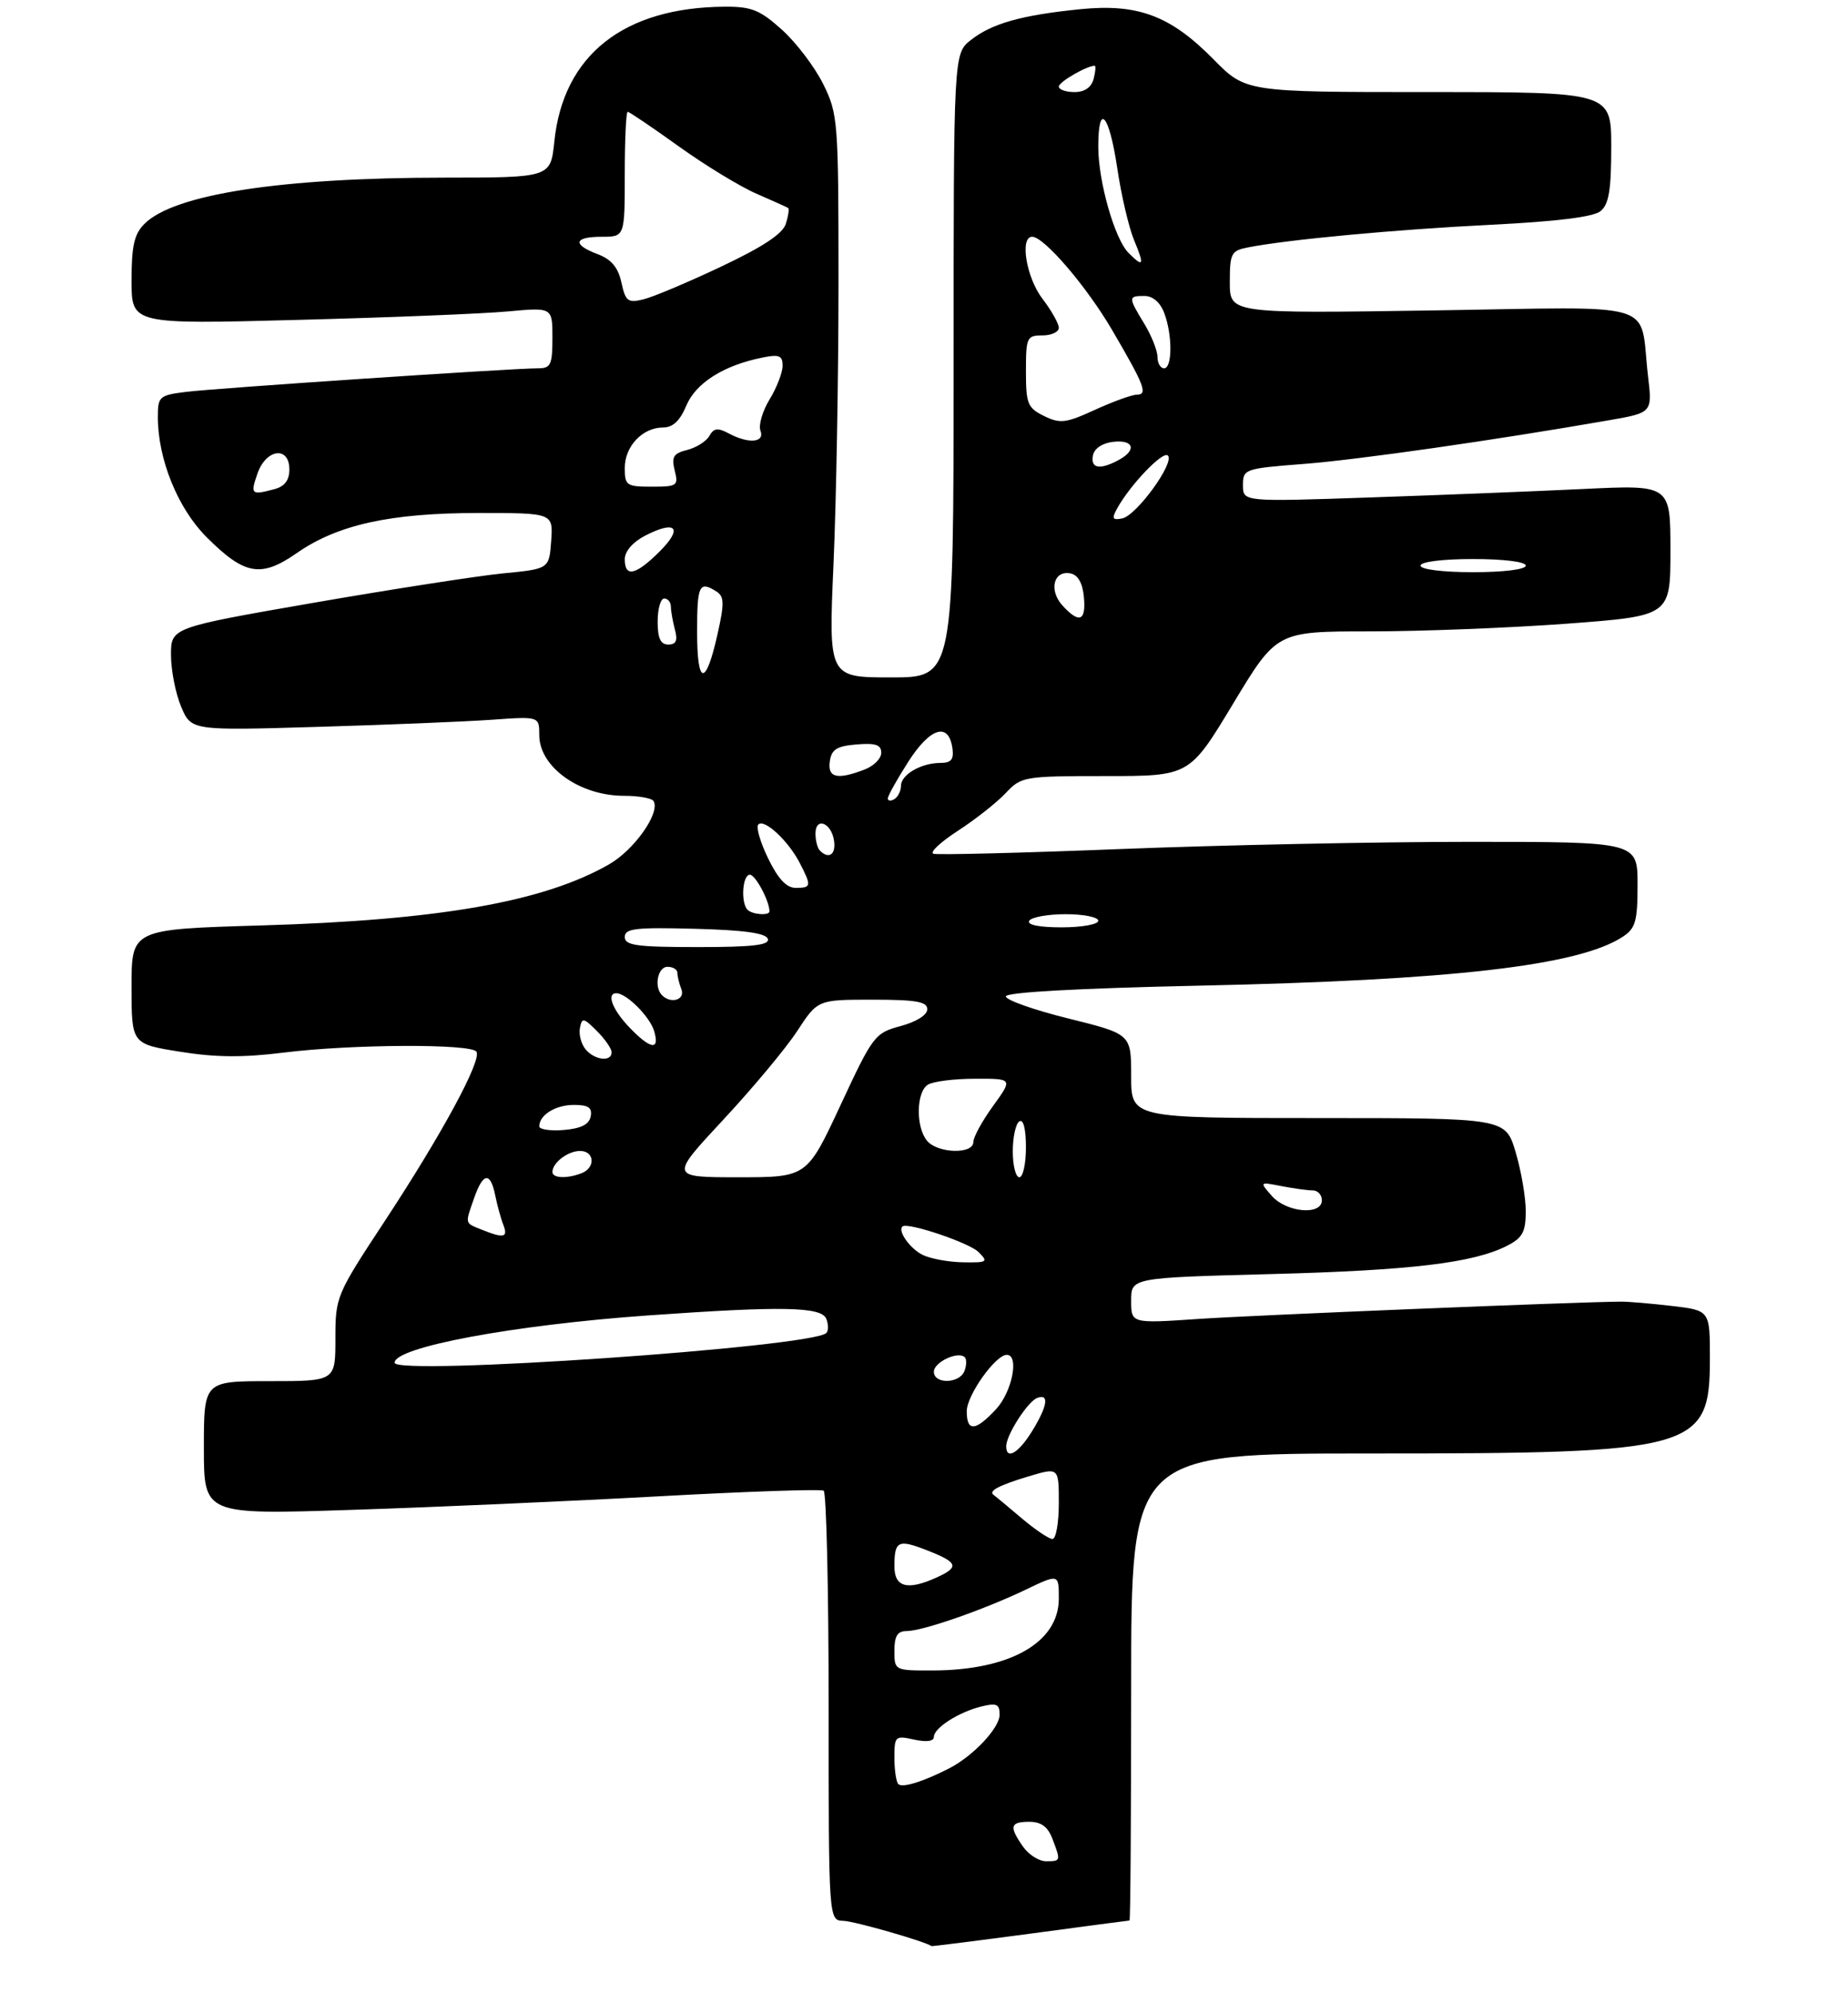 <?xml version="1.0" encoding="UTF-8" standalone="no"?>
<!DOCTYPE svg PUBLIC "-//W3C//DTD SVG 1.1//EN" "http://www.w3.org/Graphics/SVG/1.1/DTD/svg11.dtd" >
<svg xmlns="http://www.w3.org/2000/svg" xmlns:xlink="http://www.w3.org/1999/xlink" version="1.1" viewBox="0 0 281 303">
 <g >
 <path fill="currentColor"
d=" M 156.64 294.01 C 164.81 292.91 171.61 292.01 171.75 292.01 C 171.89 292.00 172.00 276.02 172.00 256.50 C 172.00 221.00 172.00 221.00 208.29 221.00 C 258.03 221.00 260.00 220.45 260.00 206.51 C 260.00 199.25 260.00 199.25 254.25 198.57 C 251.09 198.20 247.60 197.90 246.50 197.91 C 240.17 197.94 190.88 199.96 182.25 200.54 C 172.00 201.24 172.00 201.24 172.00 197.76 C 172.00 194.28 172.00 194.28 193.25 193.72 C 214.66 193.16 224.13 192.02 229.23 189.38 C 231.52 188.20 232.00 187.29 232.00 184.16 C 232.00 182.07 231.31 178.03 230.46 175.18 C 228.92 170.00 228.92 170.00 200.46 170.00 C 172.00 170.00 172.00 170.00 172.00 163.61 C 172.00 157.23 172.00 157.23 162.46 154.86 C 157.21 153.56 152.94 152.05 152.95 151.50 C 152.98 150.87 163.86 150.27 182.24 149.87 C 220.79 149.05 240.03 146.83 246.74 142.44 C 248.70 141.15 249.00 140.10 249.00 134.48 C 249.00 128.00 249.00 128.00 223.49 128.00 C 209.46 128.00 185.62 128.49 170.51 129.09 C 155.40 129.69 142.54 130.01 141.93 129.81 C 141.33 129.61 143.01 128.03 145.67 126.31 C 148.33 124.58 151.59 122.01 152.92 120.59 C 155.29 118.07 155.68 118.00 168.11 118.00 C 180.87 118.00 180.87 118.00 187.50 107.00 C 194.13 96.00 194.13 96.00 208.31 96.00 C 216.12 96.00 229.59 95.47 238.25 94.83 C 254.00 93.65 254.00 93.65 254.00 83.68 C 254.00 73.71 254.00 73.71 240.75 74.35 C 233.46 74.70 218.84 75.28 208.25 75.64 C 189.00 76.30 189.00 76.30 189.00 73.78 C 189.00 71.32 189.22 71.24 198.25 70.54 C 206.59 69.89 227.08 66.96 244.65 63.90 C 251.25 62.75 251.25 62.75 250.59 57.17 C 249.22 45.52 253.00 46.67 217.86 47.20 C 187.00 47.67 187.00 47.67 187.00 42.91 C 187.00 38.52 187.21 38.12 189.75 37.62 C 195.77 36.43 212.28 34.89 226.64 34.18 C 236.82 33.67 242.31 32.99 243.39 32.09 C 244.64 31.06 245.00 28.85 245.00 22.38 C 245.00 14.00 245.00 14.00 217.21 14.00 C 189.42 14.00 189.42 14.00 184.50 9.00 C 177.98 2.38 173.03 0.52 164.25 1.40 C 155.32 2.30 150.82 3.57 147.63 6.08 C 145.00 8.15 145.00 8.15 145.00 55.57 C 145.00 103.00 145.00 103.00 135.49 103.00 C 125.98 103.00 125.98 103.00 126.74 85.75 C 127.16 76.26 127.50 57.02 127.50 43.00 C 127.50 18.38 127.42 17.34 125.19 12.81 C 123.92 10.24 121.11 6.52 118.94 4.56 C 115.57 1.52 114.30 1.00 110.25 1.02 C 94.85 1.10 85.64 8.37 84.29 21.52 C 83.72 27.00 83.72 27.00 67.61 27.01 C 42.74 27.02 26.48 29.52 21.96 34.04 C 20.41 35.59 20.00 37.38 20.00 42.66 C 20.00 49.31 20.00 49.31 45.25 48.64 C 59.14 48.28 73.54 47.70 77.25 47.35 C 84.00 46.73 84.00 46.73 84.00 51.36 C 84.00 55.46 83.75 56.00 81.82 56.00 C 77.94 56.00 32.63 59.03 28.25 59.59 C 24.23 60.09 24.00 60.30 24.00 63.38 C 24.00 69.82 27.03 77.29 31.41 81.67 C 37.19 87.45 39.67 87.89 45.12 84.10 C 51.33 79.77 59.37 78.00 72.77 78.00 C 84.11 78.00 84.11 78.00 83.81 82.25 C 83.50 86.50 83.50 86.50 76.50 87.18 C 72.65 87.56 59.71 89.57 47.75 91.64 C 26.00 95.42 26.00 95.42 26.00 99.59 C 26.00 101.88 26.69 105.41 27.53 107.42 C 29.07 111.09 29.07 111.09 48.28 110.52 C 58.85 110.21 70.76 109.72 74.75 109.44 C 82.00 108.92 82.00 108.92 82.00 111.78 C 82.00 116.61 88.13 121.00 94.88 121.00 C 97.08 121.00 99.10 121.36 99.37 121.79 C 100.45 123.54 96.47 129.22 92.60 131.43 C 82.63 137.13 66.78 139.91 39.75 140.71 C 20.00 141.29 20.00 141.29 20.00 150.01 C 20.00 158.73 20.00 158.73 27.36 159.91 C 32.76 160.78 36.94 160.82 43.08 160.05 C 53.39 158.76 71.68 158.67 72.45 159.91 C 73.26 161.24 67.22 172.40 58.54 185.61 C 51.11 196.89 51.00 197.16 51.00 203.53 C 51.00 210.00 51.00 210.00 41.00 210.00 C 31.00 210.00 31.00 210.00 31.00 220.15 C 31.00 230.30 31.00 230.30 53.25 229.58 C 65.49 229.19 86.52 228.26 99.99 227.52 C 113.45 226.78 124.82 226.39 125.24 226.65 C 125.66 226.91 126.00 241.72 126.00 259.56 C 126.00 292.00 126.00 292.00 128.25 292.06 C 129.93 292.11 140.65 295.18 141.64 295.90 C 141.72 295.95 148.47 295.10 156.64 294.01 Z  M 155.56 280.78 C 153.41 277.71 153.59 277.00 156.52 277.00 C 158.31 277.00 159.33 277.75 160.02 279.57 C 161.32 282.96 161.30 283.00 159.06 283.00 C 157.99 283.00 156.41 282.00 155.56 280.78 Z  M 136.60 271.27 C 136.27 270.94 136.00 269.13 136.00 267.25 C 136.00 263.98 136.12 263.87 139.00 264.50 C 140.86 264.91 142.00 264.76 142.00 264.10 C 142.00 262.73 145.76 260.32 149.25 259.46 C 151.53 258.90 152.00 259.11 152.00 260.70 C 152.00 262.73 148.00 266.99 144.32 268.88 C 140.37 270.90 137.22 271.88 136.60 271.27 Z  M 136.00 251.00 C 136.00 248.75 136.46 248.00 137.84 248.00 C 140.27 248.00 149.48 244.80 155.89 241.74 C 161.00 239.29 161.00 239.29 161.00 243.06 C 161.00 249.75 153.56 253.98 141.75 253.99 C 136.03 254.00 136.00 253.99 136.00 251.00 Z  M 136.00 238.17 C 136.00 234.25 136.56 233.99 141.06 235.76 C 145.67 237.57 145.91 238.26 142.45 239.84 C 138.00 241.87 136.00 241.35 136.00 238.17 Z  M 155.28 230.79 C 153.20 229.02 151.31 227.45 151.08 227.29 C 150.25 226.71 151.90 225.83 156.40 224.48 C 161.00 223.10 161.00 223.10 161.00 228.55 C 161.00 231.55 160.57 234.00 160.03 234.00 C 159.50 234.00 157.37 232.56 155.28 230.79 Z  M 153.00 219.90 C 153.00 218.20 156.25 213.12 157.70 212.56 C 159.59 211.83 159.29 213.79 156.92 217.63 C 154.86 220.96 153.00 222.04 153.00 219.90 Z  M 147.00 214.58 C 147.00 212.15 151.37 206.00 153.09 206.00 C 155.01 206.00 153.91 211.62 151.46 214.26 C 148.32 217.64 147.00 217.73 147.00 214.58 Z  M 142.00 208.57 C 142.00 207.11 145.70 205.37 146.70 206.37 C 147.00 206.67 146.98 207.61 146.65 208.46 C 145.91 210.40 142.00 210.49 142.00 208.57 Z  M 60.00 207.20 C 60.00 204.83 78.01 201.47 98.50 200.01 C 118.96 198.56 124.94 198.67 125.65 200.54 C 125.98 201.39 125.98 202.35 125.65 202.68 C 123.49 204.84 60.00 209.21 60.00 207.20 Z  M 140.31 190.81 C 138.39 189.88 136.45 187.15 137.23 186.48 C 138.00 185.80 147.39 188.96 148.79 190.37 C 150.31 191.88 150.13 191.99 146.46 191.93 C 144.28 191.90 141.51 191.39 140.31 190.81 Z  M 73.25 186.97 C 70.63 185.91 70.69 186.18 72.10 182.15 C 73.45 178.27 74.57 178.13 75.30 181.75 C 75.61 183.26 76.16 185.29 76.54 186.25 C 77.28 188.18 76.62 188.32 73.25 186.97 Z  M 193.40 181.85 C 191.50 179.69 191.50 179.69 194.88 180.35 C 196.73 180.71 198.87 181.00 199.62 181.00 C 200.38 181.00 201.00 181.68 201.00 182.50 C 201.00 184.83 195.64 184.37 193.40 181.85 Z  M 84.00 178.20 C 84.00 176.79 86.35 175.00 88.20 175.00 C 90.42 175.00 90.58 177.56 88.42 178.39 C 86.20 179.24 84.00 179.15 84.00 178.20 Z  M 109.98 170.25 C 114.46 165.44 119.53 159.36 121.23 156.75 C 124.34 152.00 124.34 152.00 132.67 152.00 C 139.31 152.00 141.00 152.30 141.00 153.46 C 141.00 154.32 139.34 155.37 136.95 156.01 C 133.02 157.07 132.74 157.44 127.80 168.05 C 122.70 179.00 122.70 179.00 112.27 179.00 C 101.84 179.00 101.84 179.00 109.98 170.25 Z  M 154.00 175.06 C 154.00 172.89 154.45 170.84 155.00 170.50 C 155.61 170.12 156.00 171.66 156.00 174.44 C 156.00 176.95 155.55 179.00 155.00 179.00 C 154.45 179.00 154.00 177.23 154.00 175.06 Z  M 140.96 173.45 C 139.23 171.37 139.31 166.05 141.08 164.93 C 141.86 164.43 145.09 164.02 148.26 164.02 C 154.01 164.00 154.01 164.00 151.01 168.15 C 149.35 170.43 148.00 172.91 148.00 173.65 C 148.00 175.54 142.56 175.38 140.96 173.45 Z  M 82.00 171.26 C 82.00 169.53 84.47 168.00 87.27 168.00 C 89.47 168.00 90.07 168.41 89.82 169.75 C 89.58 170.97 88.36 171.59 85.74 171.81 C 83.68 171.98 82.00 171.73 82.00 171.26 Z  M 89.04 159.55 C 88.38 158.75 87.99 157.29 88.18 156.31 C 88.49 154.69 88.73 154.73 90.76 156.76 C 91.99 157.99 93.00 159.45 93.00 160.00 C 93.00 161.50 90.41 161.20 89.04 159.55 Z  M 95.69 156.20 C 93.11 153.51 92.16 150.98 93.75 151.02 C 95.31 151.07 98.81 154.59 99.46 156.75 C 100.37 159.79 98.93 159.58 95.69 156.20 Z  M 100.67 151.33 C 99.41 150.08 100.00 147.00 101.50 147.00 C 102.33 147.00 103.00 147.41 103.00 147.92 C 103.00 148.42 103.27 149.55 103.61 150.42 C 104.22 152.01 102.02 152.69 100.67 151.33 Z  M 95.00 142.47 C 95.00 141.17 96.62 140.98 105.67 141.22 C 113.10 141.41 116.46 141.88 116.75 142.75 C 117.07 143.70 114.50 144.00 106.08 144.00 C 96.79 144.00 95.00 143.75 95.00 142.47 Z  M 156.50 140.00 C 156.84 139.45 159.34 139.00 162.06 139.00 C 164.78 139.00 167.00 139.45 167.00 140.00 C 167.00 140.55 164.50 141.00 161.44 141.00 C 157.99 141.00 156.12 140.62 156.50 140.00 Z  M 113.67 138.33 C 112.61 137.27 112.89 133.00 114.02 133.00 C 114.87 133.00 117.00 136.99 117.00 138.57 C 117.00 139.25 114.40 139.07 113.67 138.33 Z  M 116.80 130.52 C 115.60 128.06 114.93 125.74 115.31 125.36 C 116.22 124.45 119.86 127.83 121.60 131.20 C 123.42 134.72 123.38 135.00 120.99 135.00 C 119.59 135.00 118.30 133.62 116.80 130.52 Z  M 124.67 129.33 C 124.30 128.97 124.00 127.80 124.00 126.75 C 124.00 124.16 126.42 125.08 126.82 127.83 C 127.13 129.93 126.03 130.70 124.67 129.33 Z  M 135.00 121.40 C 135.00 121.00 136.41 118.48 138.13 115.79 C 141.46 110.60 144.25 109.76 144.82 113.76 C 145.06 115.48 144.64 116.00 143.00 116.00 C 140.07 116.00 137.00 117.78 137.00 119.48 C 137.00 120.25 136.55 121.16 136.00 121.50 C 135.45 121.84 135.00 121.79 135.00 121.40 Z  M 126.18 115.75 C 126.44 113.94 127.24 113.44 130.25 113.19 C 133.14 112.95 134.00 113.24 134.00 114.46 C 134.00 115.34 132.85 116.49 131.43 117.02 C 127.28 118.61 125.82 118.25 126.18 115.75 Z  M 106.00 96.06 C 106.00 88.95 106.32 88.28 108.93 89.93 C 110.13 90.70 110.16 91.70 109.11 96.40 C 107.31 104.45 106.00 104.30 106.00 96.06 Z  M 100.00 94.50 C 100.00 92.58 100.45 91.00 101.00 91.00 C 101.55 91.00 102.01 91.56 102.01 92.25 C 102.02 92.94 102.30 94.51 102.63 95.75 C 103.07 97.40 102.81 98.00 101.62 98.00 C 100.44 98.00 100.00 97.06 100.00 94.50 Z  M 161.53 92.04 C 159.45 89.73 160.21 86.70 162.75 87.18 C 163.90 87.40 164.61 88.62 164.81 90.76 C 165.17 94.46 164.10 94.87 161.53 92.04 Z  M 95.00 85.03 C 95.00 83.83 96.22 82.42 98.07 81.46 C 102.77 79.03 103.92 80.24 100.32 83.83 C 96.68 87.47 95.00 87.85 95.00 85.03 Z  M 216.00 86.00 C 216.00 85.42 219.33 85.00 224.00 85.00 C 228.67 85.00 232.00 85.42 232.00 86.00 C 232.00 86.58 228.67 87.00 224.00 87.00 C 219.33 87.00 216.00 86.58 216.00 86.00 Z  M 169.85 77.34 C 171.85 73.71 176.82 68.52 177.58 69.26 C 178.67 70.33 172.80 78.42 170.62 78.83 C 169.16 79.12 169.02 78.85 169.85 77.34 Z  M 39.15 72.00 C 40.46 68.23 44.00 67.78 44.00 71.38 C 44.00 73.01 43.29 73.96 41.75 74.37 C 38.20 75.32 38.04 75.18 39.15 72.00 Z  M 95.00 71.15 C 95.00 67.86 97.70 65.00 100.82 65.00 C 102.31 65.00 103.40 63.98 104.36 61.67 C 105.80 58.23 110.06 55.54 115.92 54.37 C 118.48 53.85 119.00 54.06 119.00 55.62 C 118.99 56.66 118.11 58.95 117.02 60.73 C 115.94 62.51 115.31 64.65 115.63 65.48 C 116.33 67.31 113.83 67.52 110.79 65.89 C 109.14 65.01 108.53 65.09 107.87 66.27 C 107.40 67.10 105.89 68.06 104.50 68.41 C 102.40 68.94 102.08 69.46 102.59 71.52 C 103.18 73.86 102.98 74.00 99.11 74.00 C 95.26 74.00 95.00 73.82 95.00 71.15 Z  M 166.19 69.25 C 166.39 68.19 167.61 67.37 169.26 67.18 C 172.42 66.82 172.90 68.45 170.07 69.96 C 167.22 71.49 165.81 71.23 166.19 69.25 Z  M 158.75 63.25 C 156.25 62.02 156.00 61.39 156.00 56.45 C 156.00 51.30 156.14 51.00 158.50 51.00 C 159.88 51.00 161.00 50.48 161.00 49.84 C 161.00 49.21 159.88 47.21 158.50 45.41 C 156.05 42.20 155.03 36.00 156.95 36.00 C 158.76 36.00 165.21 43.53 169.11 50.19 C 174.05 58.64 174.57 60.00 172.86 60.01 C 172.11 60.02 169.25 61.05 166.50 62.31 C 162.05 64.35 161.20 64.45 158.75 63.25 Z  M 176.00 54.25 C 175.99 53.29 175.09 51.03 174.00 49.23 C 171.53 45.17 171.53 45.00 174.02 45.00 C 175.28 45.00 176.42 45.98 177.02 47.57 C 178.29 50.90 178.28 56.00 177.00 56.00 C 176.45 56.00 176.00 55.21 176.00 54.25 Z  M 94.49 42.96 C 93.99 40.66 92.96 39.43 90.89 38.65 C 86.98 37.18 87.25 36.00 91.50 36.00 C 95.00 36.00 95.00 36.00 95.00 26.50 C 95.00 21.27 95.20 17.00 95.44 17.00 C 95.68 17.00 99.18 19.36 103.20 22.25 C 107.23 25.14 112.55 28.38 115.02 29.45 C 117.48 30.52 119.65 31.50 119.84 31.62 C 120.03 31.75 119.87 32.83 119.49 34.04 C 119.01 35.55 115.98 37.55 109.65 40.54 C 104.62 42.92 99.31 45.16 97.85 45.51 C 95.48 46.10 95.12 45.83 94.49 42.96 Z  M 171.60 38.45 C 169.49 36.35 167.00 27.59 167.00 22.32 C 167.00 15.46 168.65 17.30 169.88 25.53 C 170.49 29.67 171.65 34.62 172.45 36.53 C 174.05 40.37 173.89 40.75 171.60 38.45 Z  M 161.00 13.16 C 161.00 12.46 165.25 10.00 166.45 10.00 C 166.65 10.00 166.58 10.90 166.29 12.00 C 165.95 13.29 164.93 14.00 163.38 14.00 C 162.07 14.00 161.00 13.62 161.00 13.16 Z "/>
</g>
</svg>